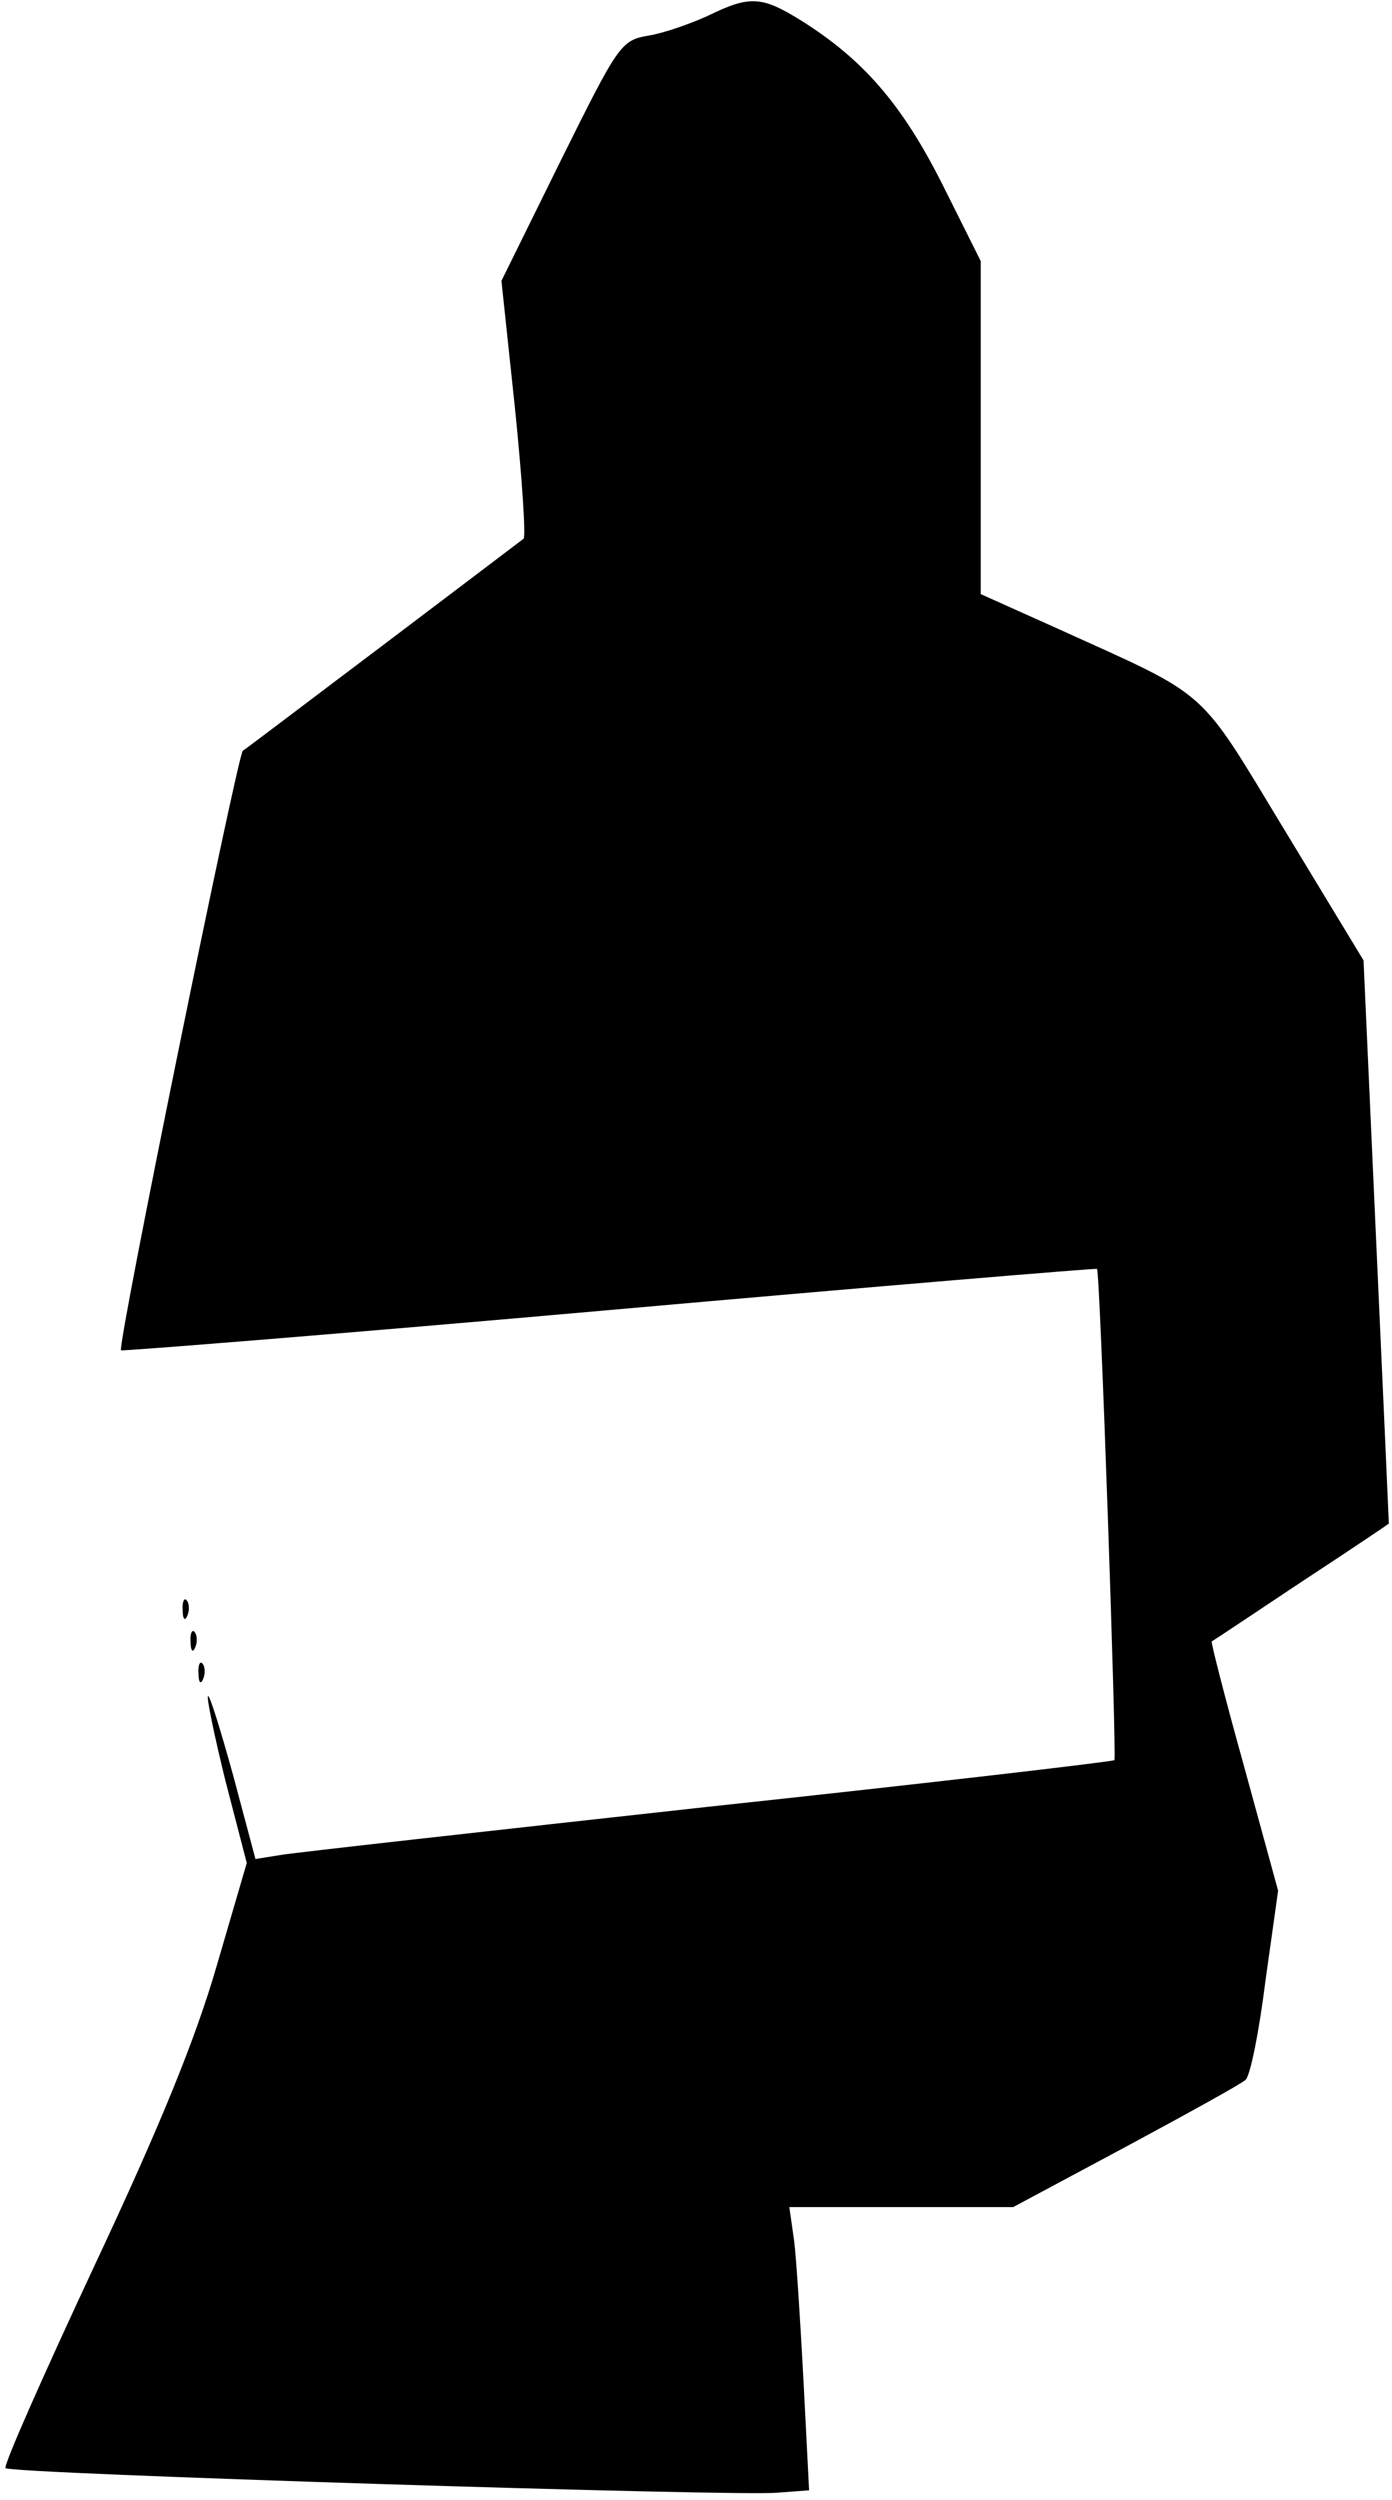 <?xml version="1.0" standalone="no"?>
<!DOCTYPE svg PUBLIC "-//W3C//DTD SVG 20010904//EN"
 "http://www.w3.org/TR/2001/REC-SVG-20010904/DTD/svg10.dtd">
<svg version="1.0" xmlns="http://www.w3.org/2000/svg"
 width="176pt" height="316pt" viewBox="0 0 176 316"
 preserveAspectRatio="xMidYMid meet">
<g transform="translate(0,316) scale(0.1,-0.1)"
fill="#000000" stroke="none">
<path fill="#000000" stroke="none" d="M895 3140 c-22 -10 -56 -22 -75 -25
-35 -6 -38 -11 -111 -158 l-75 -152 17 -160 c9 -88 14 -163 11 -166 -4 -3 -83
-63 -177 -134 -93 -70 -173 -131 -178 -134 -7 -7 -159 -752 -154 -758 2 -1
280 21 618 51 338 30 615 53 616 52 4 -4 25 -617 22 -621 -3 -2 -234 -29 -514
-59 -281 -31 -524 -58 -541 -61 l-31 -5 -28 105 c-16 58 -30 103 -32 101 -2
-2 8 -50 22 -107 l27 -104 -38 -130 c-27 -93 -71 -201 -155 -380 -64 -137
-115 -252 -112 -255 6 -7 926 -36 976 -31 l40 3 -7 137 c-4 75 -9 155 -12 179
l-6 42 142 0 141 0 142 76 c78 42 147 80 152 85 6 6 17 61 25 125 l16 114 -43
157 c-24 86 -42 157 -41 158 2 1 53 35 113 75 61 40 110 73 111 74 0 1 -7 161
-16 357 l-16 355 -100 165 c-111 183 -92 166 -286 254 l-98 44 0 211 0 210
-49 98 c-51 101 -100 157 -178 206 -50 31 -65 32 -118 6z"/>
<path fill="#000000" stroke="none" d="M231 1124 c0 -11 3 -14 6 -6 3 7 2 16
-1 19 -3 4 -6 -2 -5 -13z"/>
<path fill="#000000" stroke="none" d="M241 1084 c0 -11 3 -14 6 -6 3 7 2 16
-1 19 -3 4 -6 -2 -5 -13z"/>
<path fill="#000000" stroke="none" d="M251 1044 c0 -11 3 -14 6 -6 3 7 2 16
-1 19 -3 4 -6 -2 -5 -13z"/>
</g>
</svg>
